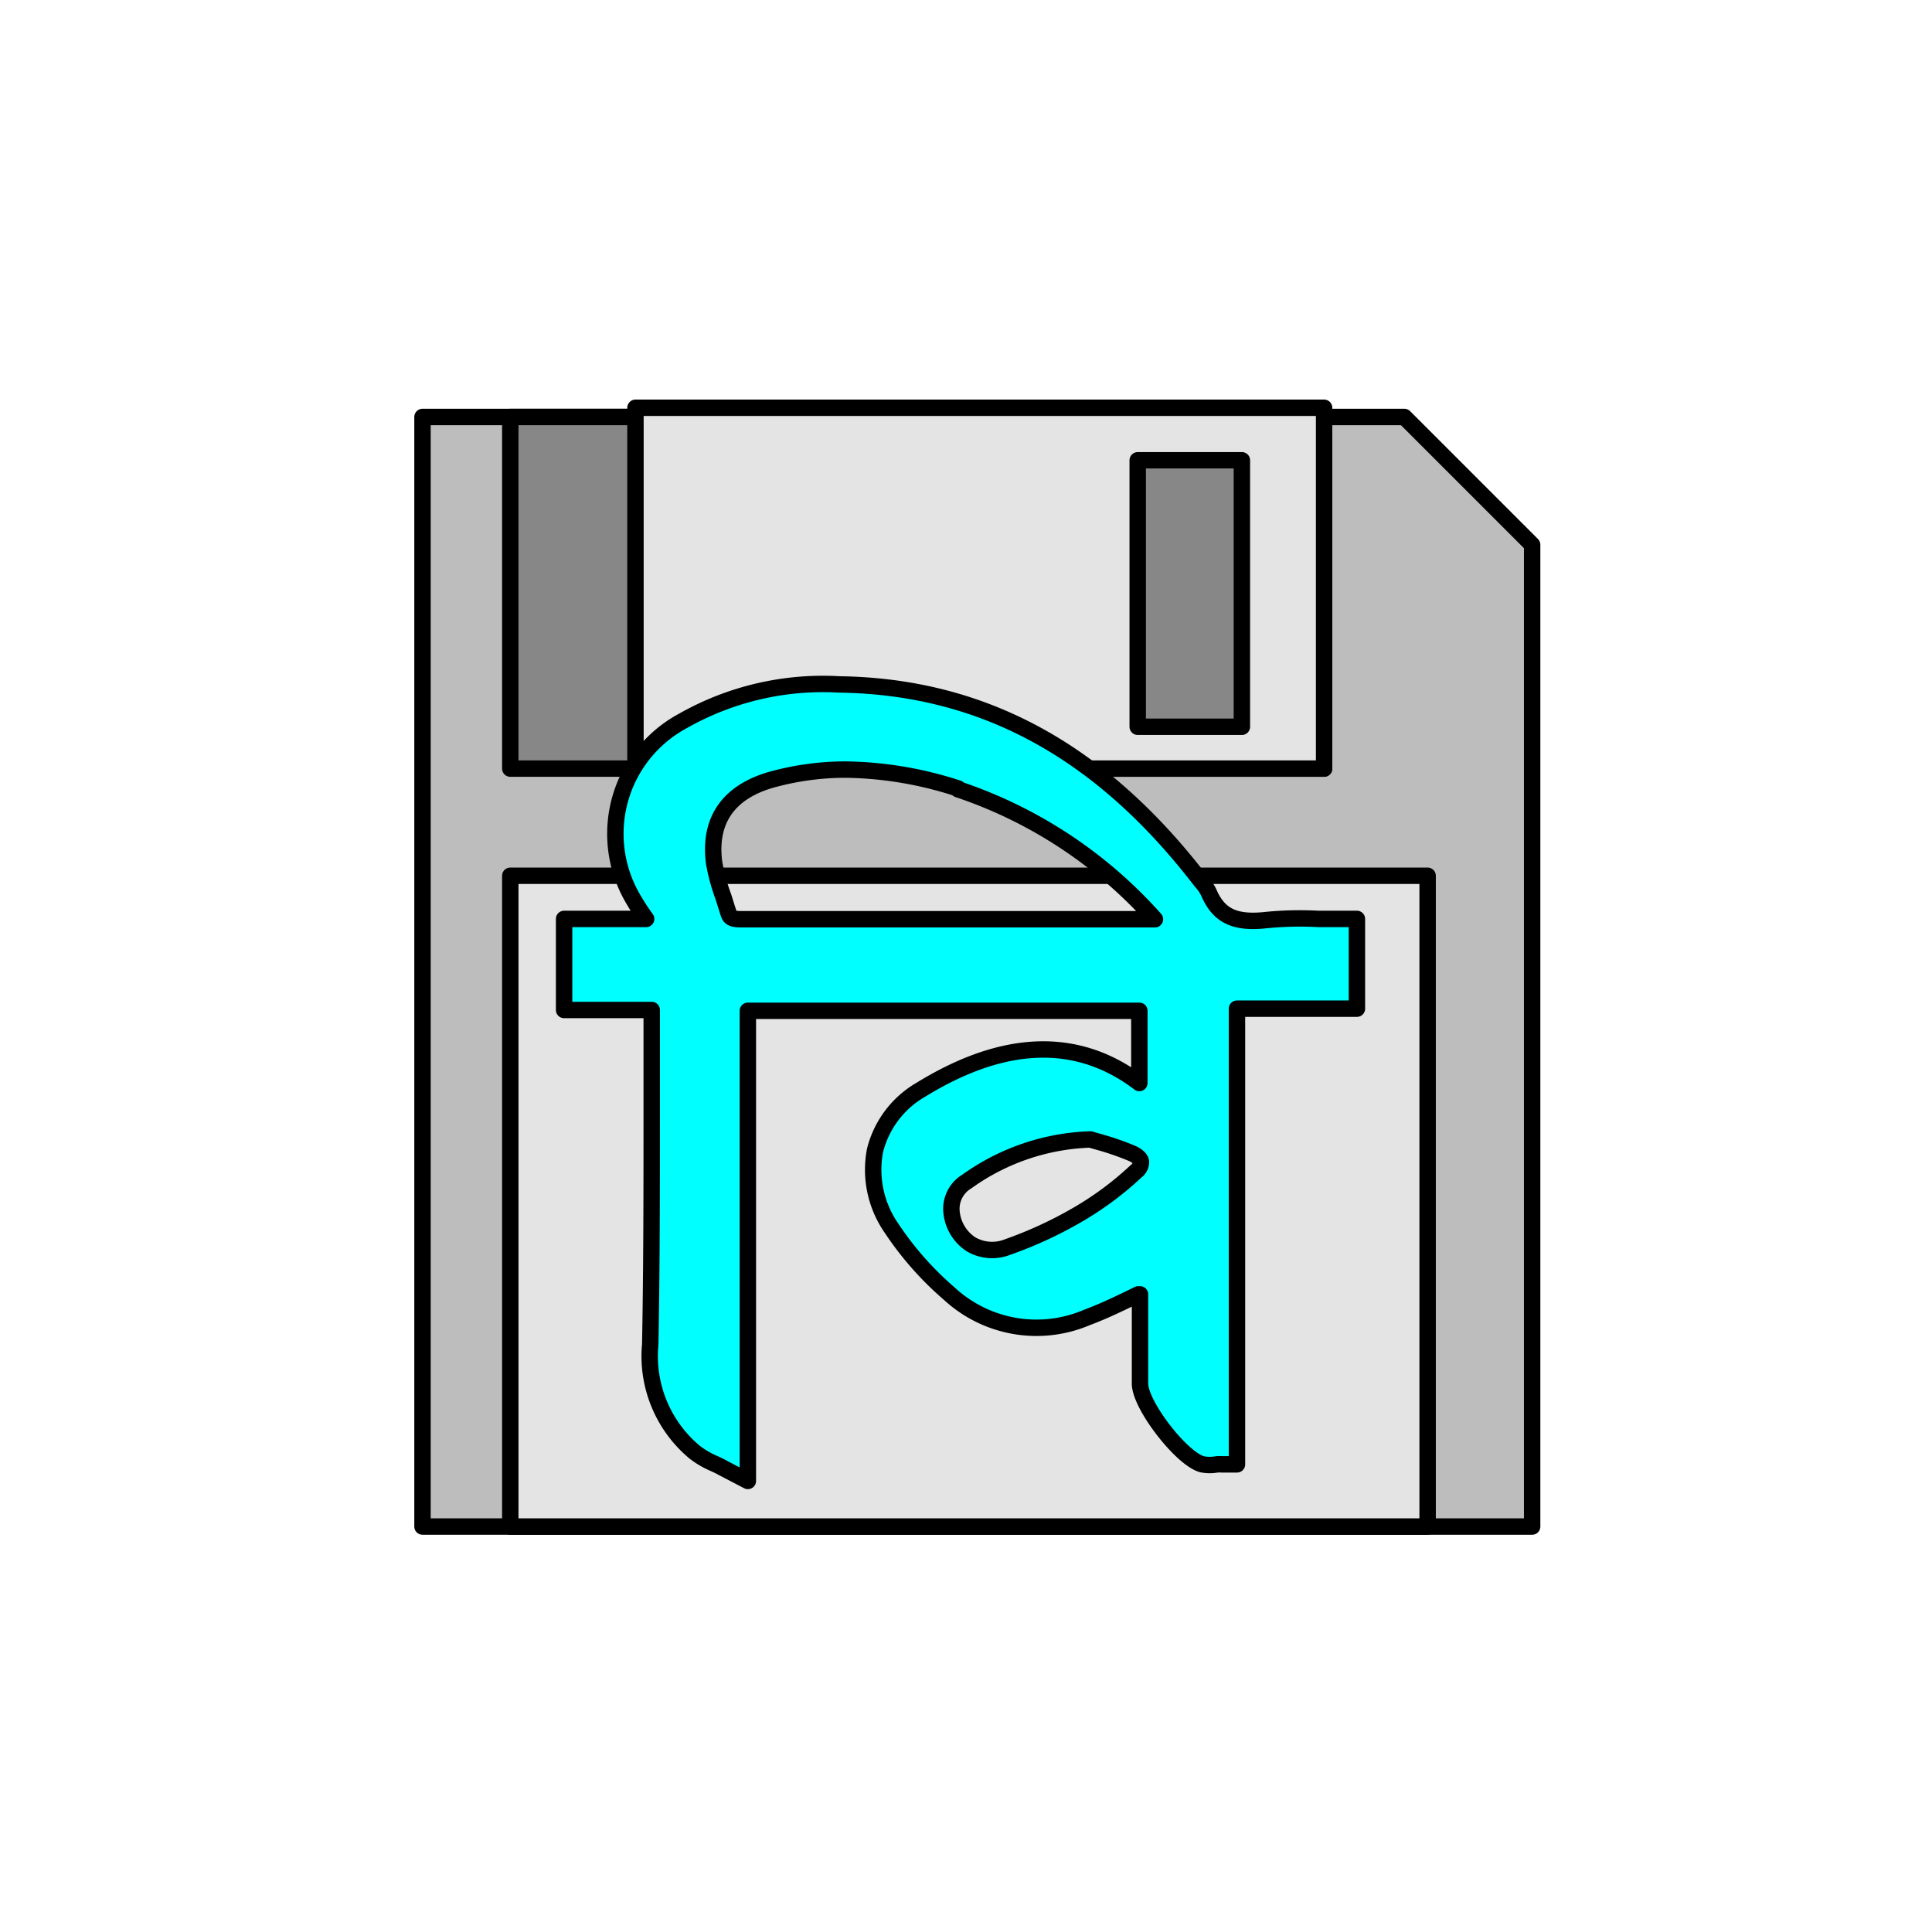 <svg id="Calque_1" data-name="Calque 1" xmlns="http://www.w3.org/2000/svg" viewBox="0 0 117.75 117.38"><defs><style>.cls-1{fill:#bdbdbd;}.cls-1,.cls-2,.cls-3,.cls-4{stroke:#000;stroke-linecap:round;stroke-linejoin:round;}.cls-2{fill:#e3e4e3;}.cls-3{fill:#878788;}.cls-4{fill:aqua;}</style></defs><title>1.WIKI_ICONES</title><polygon class="cls-1" points="93.38 93.03 25.75 93.03 25.75 25.41 85.59 25.41 93.38 33.2 93.38 93.03"/><rect class="cls-2" x="31.1" y="53.37" width="55.91" height="39.66"/><rect class="cls-3" x="31.1" y="25.41" width="49.6" height="21.43"/><rect class="cls-2" x="38.73" y="24.85" width="41.97" height="21.99"/><rect class="cls-3" x="69.34" y="28.05" width="6.35" height="16.24"/><path class="cls-4" d="M81.72,56l-1.38,0a21,21,0,0,0-3.17.07c-1.9.21-2.88-.25-3.49-1.66a2.71,2.71,0,0,0-.43-.65l-.1-.12c-6.09-7.91-13.28-11.81-22-11.93a17.29,17.29,0,0,0-9.54,2.23,7.81,7.81,0,0,0-3.11,10.69A13.61,13.61,0,0,0,39.38,56h-5v5.55h5.34v.53c0,1.88,0,3.77,0,5.65,0,4.66,0,9.48-.09,14.2a7.62,7.62,0,0,0,2.71,6.57,5.35,5.35,0,0,0,1.16.68c.2.09.41.19.64.32l1.44.75V61.6H69.44V66c-3.75-2.85-8.22-2.72-13.3.4a5.94,5.94,0,0,0-2.81,3.71,6.24,6.24,0,0,0,1,4.73,19.46,19.46,0,0,0,3.53,4,7.83,7.83,0,0,0,8.38,1.45c1.07-.4,2.07-.89,3.14-1.41l.1,0v5.44c0,1.32,2.57,4.63,3.81,4.92a2.39,2.39,0,0,0,.88,0,2.53,2.53,0,0,1,.3,0l.92,0V61.47H82.7V56ZM58.93,72a13.66,13.66,0,0,1,7.52-2.56l.45.13a16.77,16.77,0,0,1,2.12.73c.3.14.49.32.52.5a.71.71,0,0,1-.3.58,19.56,19.56,0,0,1-3.43,2.57A25.07,25.07,0,0,1,61.4,76a2.56,2.56,0,0,1-2.22-.17A2.65,2.65,0,0,1,58,73.92,1.94,1.94,0,0,1,58.93,72Zm-.54-23.9a27.88,27.88,0,0,1,12,7.92h-5q-10.1,0-20.2,0c-.64,0-.71-.13-.8-.41s-.2-.63-.3-.95a11.48,11.48,0,0,1-.57-2.11c-.32-2.52.84-4.23,3.38-5a16.92,16.92,0,0,1,4.69-.65A22.93,22.93,0,0,1,58.39,48.05Z"/></svg>
